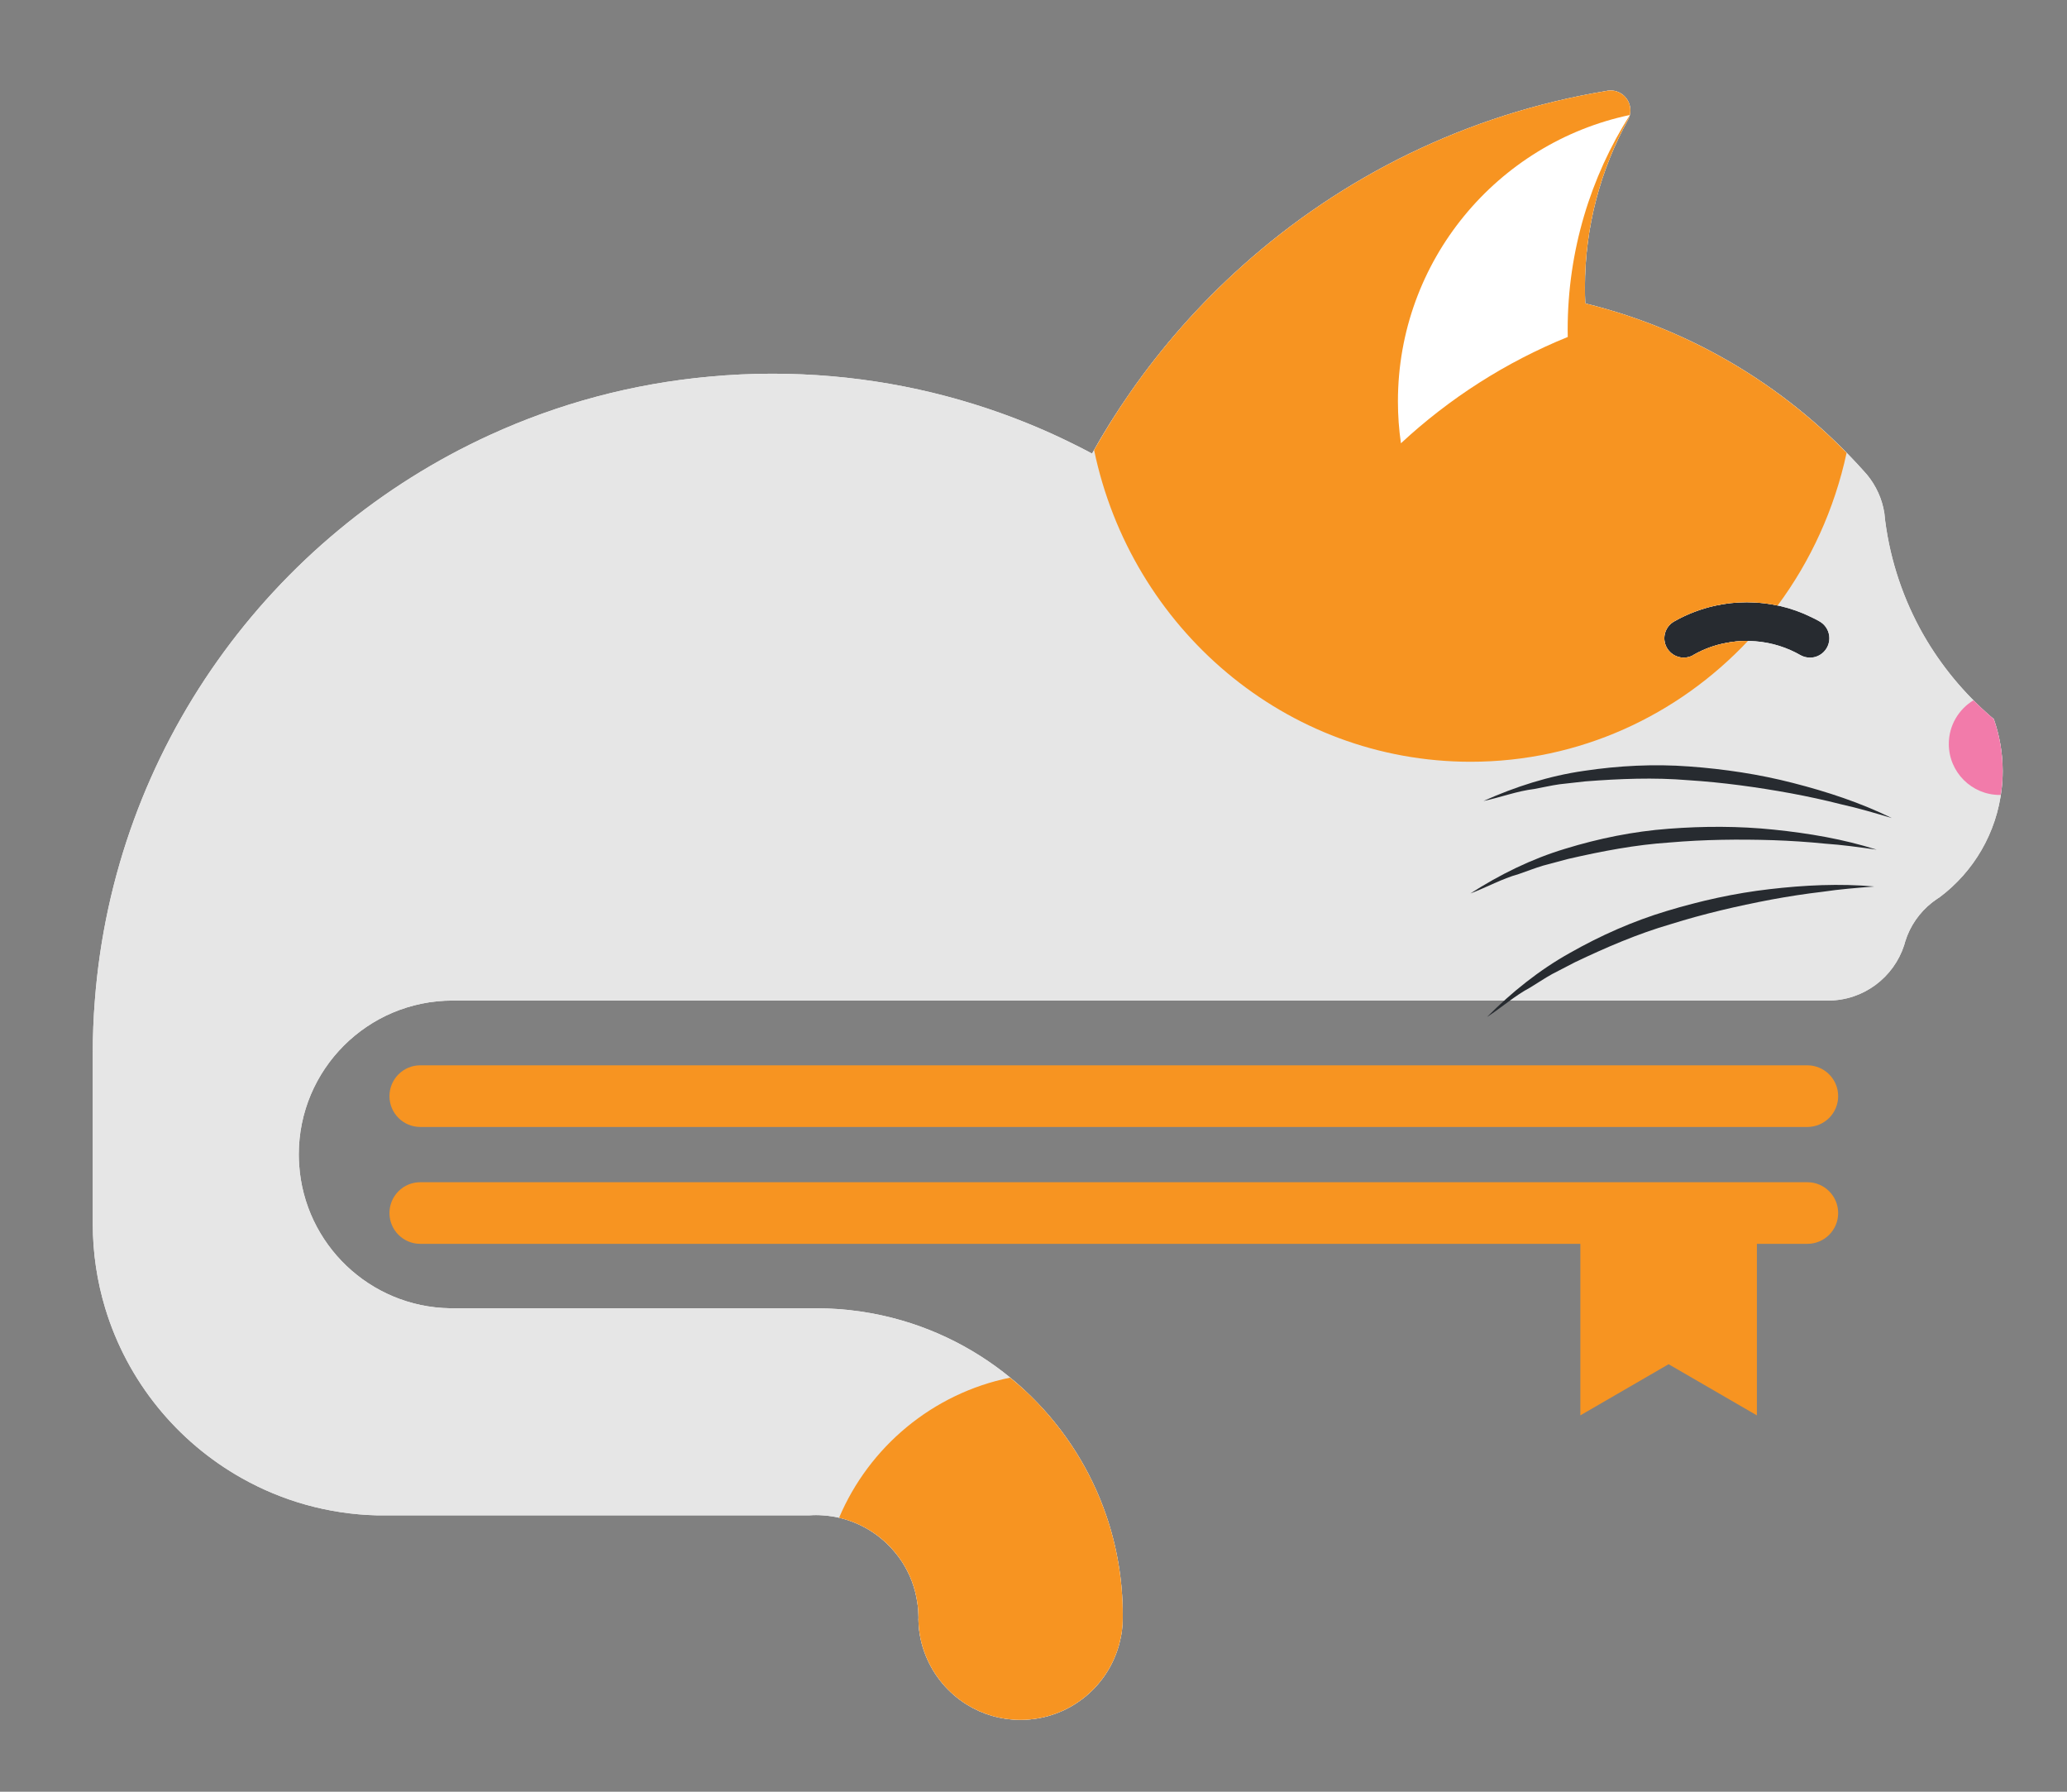 <?xml version="1.0" encoding="utf-8"?>
<!-- Generator: Adobe Illustrator 15.0.0, SVG Export Plug-In . SVG Version: 6.00 Build 0)  -->
<svg version="1.2" baseProfile="tiny" id="Layer_1" xmlns="http://www.w3.org/2000/svg" xmlns:xlink="http://www.w3.org/1999/xlink"
	 x="0px" y="0px" width="150px" height="130px" viewBox="0 0 150 130" xml:space="preserve">
<rect x="0" y="0" width="150" height="130" fill="#808080" stroke="none"/>
<g>
	<path fill="#F79421" d="M131.158,81.768H30.498c-1.235,0-2.236-1.002-2.236-2.236c0-1.235,1.001-2.237,2.236-2.237h100.66
		c1.234,0,2.236,1.002,2.236,2.237C133.395,80.766,132.393,81.768,131.158,81.768"/>
	<path fill="#F79421" d="M131.158,90.248H30.498c-1.235,0-2.236-1-2.236-2.236c0-1.234,1.001-2.236,2.236-2.236h100.66
		c1.234,0,2.236,1.002,2.236,2.236C133.395,89.248,132.393,90.248,131.158,90.248"/>
	<polygon fill="#F79421" points="114.684,87.732 114.684,102.693 121.088,98.982 127.496,102.695 127.496,87.732 	"/>
	<rect x="118.807" y="40.464" fill="#272B30" width="16.834" height="9.333"/>
	<path fill="#F1F1F1" d="M144.688,52.169c-0.084-0.072-0.168-0.14-0.252-0.212c-1.922-1.671-3.565-3.655-4.84-5.874
		c-0.012-0.022-0.022-0.045-0.033-0.067h-0.006c-1.408-2.487-2.365-5.265-2.75-8.221c-0.019-0.179-0.039-0.358-0.058-0.537
		c0-0.011-0.004-0.022-0.004-0.033c-0.162-1.04-0.608-1.99-1.248-2.772c-0.062-0.068-0.123-0.14-0.183-0.207
		c-5.282-5.93-12.308-10.278-20.271-12.229c-0.018-0.38-0.027-0.765-0.027-1.151c0-4.415,1.135-8.562,3.125-12.172
		c0.11-0.202,0.172-0.436,0.172-0.688c0-0.799-0.643-1.442-1.44-1.442c-0.034,0-0.067,0-0.101,0.006
		c-0.084,0.005-0.168,0.022-0.246,0.039C106.482,8.28,97.4,12.796,90.141,19.301c-3.06,2.739-5.797,5.83-8.145,9.211
		c-0.988,1.419-1.905,2.884-2.749,4.398c-0.504-0.274-1.019-0.536-1.538-0.788c-1.632-0.804-3.314-1.514-5.046-2.135
		c-5.193-1.861-10.787-2.873-16.622-2.873c-1.531,0-3.051,0.073-4.549,0.213c-5.634,0.509-10.999,1.973-15.923,4.225
		C19.653,38.823,8.28,54.316,6.883,72.596c-0.101,1.264-0.151,2.543-0.151,3.829v12.362c0,2.137,0.318,4.197,0.905,6.137
		c1.599,5.281,5.203,9.686,9.926,12.334c2.906,1.633,6.237,2.6,9.786,2.689h31.404c0.156-0.012,0.313-0.018,0.469-0.018
		c0.151,0,0.308,0.006,0.459,0.018c0.05,0.004,0.1,0.004,0.15,0.012c0.084,0.006,0.163,0.01,0.247,0.021
		c1.933,0.225,3.638,1.186,4.828,2.6c0.184,0.217,0.363,0.451,0.526,0.697c0.592,0.9,0.994,1.936,1.145,3.045
		c0.011,0.053,0.017,0.107,0.023,0.164c0.033,0.229,0.05,0.463,0.05,0.703c0.005,0.057,0.005,0.117,0.005,0.174
		c0,0.051,0,0.096-0.005,0.141v0.016c0.016,0.922,0.201,1.799,0.531,2.611c0.592,1.475,1.643,2.715,2.979,3.547
		c1.134,0.705,2.47,1.107,3.9,1.107c3.617,0,6.635-2.594,7.283-6.029c0.062-0.281,0.095-0.57,0.117-0.867
		c0.006-0.1,0.013-0.195,0.013-0.297c0.004-0.078,0.004-0.15,0.004-0.229v-0.184c0-2.533-0.425-4.97-1.201-7.232
		c-1.129-3.287-3.006-6.227-5.433-8.617c-2.588-2.551-5.796-4.473-9.378-5.518c-1.978-0.576-4.08-0.89-6.248-0.89H33.039
		c-0.062,0.007-0.129,0.007-0.19,0.007c-0.062,0-0.129,0-0.19-0.007C26.83,94.83,22.09,90.268,21.71,84.518
		c-0.017-0.252-0.028-0.504-0.028-0.754c0-6.17,4.996-11.168,11.167-11.168h99.816c2.576,0,4.762-1.688,5.517-4.012
		c0.021-0.09,0.051-0.186,0.078-0.273c0.346-1.123,1.033-2.102,1.934-2.817c0.006-0.006,0.006-0.006,0.012-0.006
		c0.072-0.061,0.15-0.117,0.225-0.167c0.1-0.078,0.207-0.146,0.313-0.212c2.47-1.845,4.162-4.673,4.516-7.897
		c0.051-0.414,0.072-0.839,0.072-1.264C145.33,54.624,145.105,53.354,144.688,52.169 M131.352,47.715c-0.24,0-0.47-0.062-0.67-0.167
		c-0.979-0.565-2.091-0.923-3.275-1.018c-0.213-0.017-0.426-0.028-0.643-0.028c-0.521,0-1.029,0.05-1.521,0.151
		c-0.812,0.151-1.576,0.436-2.275,0.822c-0.012,0.005-0.021,0.016-0.032,0.022c-0.045,0.017-0.084,0.045-0.123,0.072
		c-0.189,0.096-0.402,0.146-0.627,0.146c-0.775,0-1.408-0.631-1.408-1.408c0-0.487,0.246-0.911,0.621-1.163
		c0.045-0.033,0.09-0.056,0.14-0.084c0.905-0.508,1.896-0.888,2.94-1.117c0.736-0.163,1.502-0.247,2.285-0.247
		c1.682,0,3.274,0.386,4.688,1.085c0.185,0.084,0.362,0.179,0.542,0.279c0.051,0.028,0.095,0.056,0.14,0.084
		c0.375,0.252,0.62,0.682,0.62,1.163C132.754,47.084,132.123,47.715,131.352,47.715"/>
	<path fill="#E6E6E6" d="M144.688,52.169c-0.084-0.072-0.168-0.14-0.252-0.212c-1.922-1.671-3.565-3.655-4.84-5.874
		c-0.012-0.022-0.022-0.045-0.033-0.067h-0.006c-1.408-2.487-2.365-5.265-2.75-8.221c-0.019-0.179-0.039-0.358-0.058-0.537
		c0-0.011-0.004-0.022-0.004-0.033c-0.162-1.04-0.608-1.99-1.248-2.772c-0.062-0.068-0.123-0.14-0.183-0.207
		c-5.282-5.93-12.308-10.278-20.271-12.229c-0.018-0.38-0.027-0.765-0.027-1.151c0-4.415,1.135-8.562,3.125-12.172
		c0.11-0.202,0.172-0.436,0.172-0.688c0-0.799-0.643-1.442-1.44-1.442c-0.034,0-0.067,0-0.101,0.006
		c-0.084,0.005-0.168,0.022-0.246,0.039C106.482,8.28,97.4,12.796,90.141,19.301c-3.06,2.739-5.797,5.83-8.145,9.211
		c-0.988,1.419-1.905,2.884-2.749,4.398c-0.504-0.274-1.019-0.536-1.538-0.788c-1.632-0.804-3.314-1.514-5.046-2.135
		c-5.193-1.861-10.787-2.873-16.622-2.873c-1.531,0-3.051,0.073-4.549,0.213c-5.634,0.509-10.999,1.973-15.923,4.225
		C19.653,38.823,8.28,54.316,6.883,72.596c-0.101,1.264-0.151,2.543-0.151,3.829v12.362c0,2.137,0.318,4.197,0.905,6.137
		c1.599,5.281,5.203,9.686,9.926,12.334c2.906,1.633,6.237,2.6,9.786,2.689h31.404c0.156-0.012,0.313-0.018,0.469-0.018
		c0.151,0,0.308,0.006,0.459,0.018c0.05,0.004,0.1,0.004,0.15,0.012c0.084,0.006,0.163,0.01,0.247,0.021
		c1.933,0.225,3.638,1.186,4.828,2.6c0.184,0.217,0.363,0.451,0.526,0.697c0.592,0.9,0.994,1.936,1.145,3.045
		c0.011,0.053,0.017,0.107,0.023,0.164c0.033,0.229,0.05,0.463,0.05,0.703c0.005,0.057,0.005,0.117,0.005,0.174
		c0,0.051,0,0.096-0.005,0.141v0.016c0.016,0.922,0.201,1.799,0.531,2.611c0.592,1.475,1.643,2.715,2.979,3.547
		c1.134,0.705,2.47,1.107,3.9,1.107c3.617,0,6.635-2.594,7.283-6.029c0.062-0.281,0.095-0.57,0.117-0.867
		c0.006-0.1,0.013-0.195,0.013-0.297c0.004-0.078,0.004-0.15,0.004-0.229v-0.184c0-2.533-0.425-4.97-1.201-7.232
		c-1.129-3.287-3.006-6.227-5.433-8.617c-2.588-2.551-5.796-4.473-9.378-5.518c-1.978-0.576-4.08-0.89-6.248-0.89H33.039
		c-0.062,0.007-0.129,0.007-0.19,0.007c-0.062,0-0.129,0-0.19-0.007C26.83,94.83,22.09,90.268,21.71,84.518
		c-0.017-0.252-0.028-0.504-0.028-0.754c0-6.17,4.996-11.168,11.167-11.168h99.816c2.576,0,4.762-1.688,5.517-4.012
		c0.021-0.09,0.051-0.186,0.078-0.273c0.346-1.123,1.033-2.102,1.934-2.817c0.006-0.006,0.006-0.006,0.012-0.006
		c0.072-0.061,0.15-0.117,0.225-0.167c0.1-0.078,0.207-0.146,0.313-0.212c2.47-1.845,4.162-4.673,4.516-7.897
		c0.051-0.414,0.072-0.839,0.072-1.264C145.33,54.624,145.105,53.354,144.688,52.169 M131.352,47.715c-0.24,0-0.47-0.062-0.67-0.167
		c-0.979-0.565-2.091-0.923-3.275-1.018c-0.213-0.017-0.426-0.028-0.643-0.028c-0.521,0-1.029,0.05-1.521,0.151
		c-0.812,0.151-1.576,0.436-2.275,0.822c-0.012,0.005-0.021,0.016-0.032,0.022c-0.045,0.017-0.084,0.045-0.123,0.072
		c-0.189,0.096-0.402,0.146-0.627,0.146c-0.775,0-1.408-0.631-1.408-1.408c0-0.487,0.246-0.911,0.621-1.163
		c0.045-0.033,0.09-0.056,0.14-0.084c0.905-0.508,1.896-0.888,2.94-1.117c0.736-0.163,1.502-0.247,2.285-0.247
		c1.682,0,3.274,0.386,4.688,1.085c0.185,0.084,0.362,0.179,0.542,0.279c0.051,0.028,0.095,0.056,0.14,0.084
		c0.375,0.252,0.62,0.682,0.62,1.163C132.754,47.084,132.123,47.715,131.352,47.715"/>
	<path fill="#F79421" d="M79.398,32.655c2.688,12.921,13.898,22.615,27.328,22.615c7.903,0,15.037-3.365,20.119-8.763
		c-0.027-0.001-0.055-0.004-0.082-0.004c-0.521,0-1.029,0.05-1.521,0.151c-0.812,0.15-1.576,0.436-2.275,0.821
		c-0.011,0.006-0.021,0.017-0.032,0.023c-0.045,0.016-0.084,0.044-0.123,0.072c-0.189,0.095-0.402,0.146-0.627,0.146
		c-0.775,0-1.408-0.632-1.408-1.409c0-0.486,0.246-0.911,0.621-1.162c0.045-0.034,0.09-0.056,0.14-0.084
		c0.905-0.509,1.896-0.889,2.94-1.118c0.736-0.162,1.502-0.246,2.285-0.246c0.769,0,1.516,0.084,2.237,0.238
		c2.392-3.226,4.125-6.988,5.006-11.079c-5.11-5.217-11.638-9.044-18.964-10.838c-0.018-0.38-0.027-0.766-0.027-1.151
		c0-4.416,1.135-8.563,3.125-12.173c0.11-0.201,0.172-0.435,0.172-0.687c0-0.799-0.643-1.442-1.44-1.442
		c-0.034,0-0.067,0-0.101,0.006c-0.084,0.005-0.168,0.022-0.246,0.039C106.48,8.28,97.4,12.797,90.141,19.302
		c-3.059,2.738-5.797,5.829-8.145,9.21C81.064,29.85,80.202,31.232,79.398,32.655"/>
	<path fill="#272B30" d="M137.284,59.354c-1.214-0.36-2.421-0.72-3.65-0.991c-1.218-0.312-2.446-0.576-3.679-0.806
		c-2.467-0.449-4.947-0.791-7.438-0.949c-2.492-0.209-4.99-0.106-7.478,0.086l-1.863,0.209c-0.62,0.087-1.228,0.234-1.845,0.344
		c-1.256,0.152-2.43,0.608-3.678,0.87c2.307-1.034,4.759-1.823,7.289-2.186c2.521-0.379,5.093-0.51,7.638-0.32
		c2.545,0.186,5.073,0.563,7.539,1.199C132.582,57.441,135.007,58.235,137.284,59.354"/>
	<path fill="#272B30" d="M136.188,61.648c-1.254-0.176-2.5-0.352-3.758-0.437c-1.252-0.128-2.505-0.207-3.759-0.251
		c-2.506-0.077-5.009-0.048-7.496,0.167c-2.495,0.163-4.95,0.636-7.381,1.195l-1.813,0.484c-0.599,0.177-1.179,0.413-1.772,0.613
		c-1.218,0.337-2.312,0.962-3.506,1.407c2.127-1.365,4.435-2.509,6.883-3.244c2.438-0.75,4.96-1.261,7.506-1.451
		c2.543-0.194,5.103-0.197,7.634,0.065C131.251,60.456,133.77,60.88,136.188,61.648"/>
	<path fill="#272B30" d="M136.016,64.321c-1.264,0.1-2.518,0.196-3.765,0.384c-1.248,0.146-2.489,0.339-3.724,0.567
		c-2.463,0.466-4.9,1.035-7.282,1.781c-2.401,0.698-4.696,1.689-6.949,2.762l-1.665,0.863c-0.547,0.303-1.063,0.657-1.599,0.98
		c-1.117,0.593-2.05,1.439-3.121,2.131c1.782-1.791,3.789-3.407,6.021-4.652c2.219-1.259,4.57-2.303,7.016-3.037
		c2.441-0.74,4.938-1.294,7.467-1.585C130.939,64.221,133.488,64.093,136.016,64.321"/>
	<path fill="#F27BAA" d="M144.436,51.957c-0.422-0.366-0.828-0.751-1.223-1.147c-1.07,0.649-1.79,1.822-1.79,3.167
		c0,2.044,1.657,3.702,3.701,3.702c0.021,0,0.038-0.002,0.058-0.003c0.022-0.156,0.059-0.307,0.075-0.465
		c0.05-0.414,0.072-0.838,0.072-1.263c0-1.325-0.224-2.594-0.644-3.779C144.604,52.097,144.52,52.03,144.436,51.957"/>
	<path fill="#FFFFFF" d="M113.764,23.924c0,0.173,0,0.352,0.006,0.525c-4.504,1.828-8.602,4.46-12.105,7.713
		c-0.145-0.995-0.219-2.007-0.219-3.041c0-10.216,7.216-18.75,16.834-20.779C115.423,12.847,113.764,18.19,113.764,23.924"/>
	<path fill="#F79421" d="M74.843,101.328c-0.49-0.482-1.01-0.936-1.543-1.371c-5.61,1.143-10.229,5.014-12.41,10.168
		c1.596,0.367,2.996,1.242,4.016,2.453c0.184,0.219,0.363,0.453,0.525,0.699c0.593,0.9,0.995,1.934,1.146,3.047
		c0.011,0.049,0.017,0.105,0.022,0.162c0.034,0.229,0.051,0.463,0.051,0.703c0.005,0.057,0.005,0.119,0.005,0.174
		c0,0.049,0,0.094-0.005,0.139v0.018c0.016,0.922,0.201,1.801,0.53,2.609c0.593,1.477,1.643,2.717,2.979,3.551
		c1.135,0.703,2.471,1.105,3.901,1.105c3.616,0,6.635-2.594,7.283-6.031c0.062-0.279,0.095-0.568,0.117-0.865
		c0.006-0.102,0.011-0.195,0.011-0.295c0.006-0.08,0.006-0.152,0.006-0.23v-0.184c0-2.533-0.425-4.971-1.201-7.232
		C79.146,106.66,77.268,103.721,74.843,101.328"/>
</g>
</svg>
